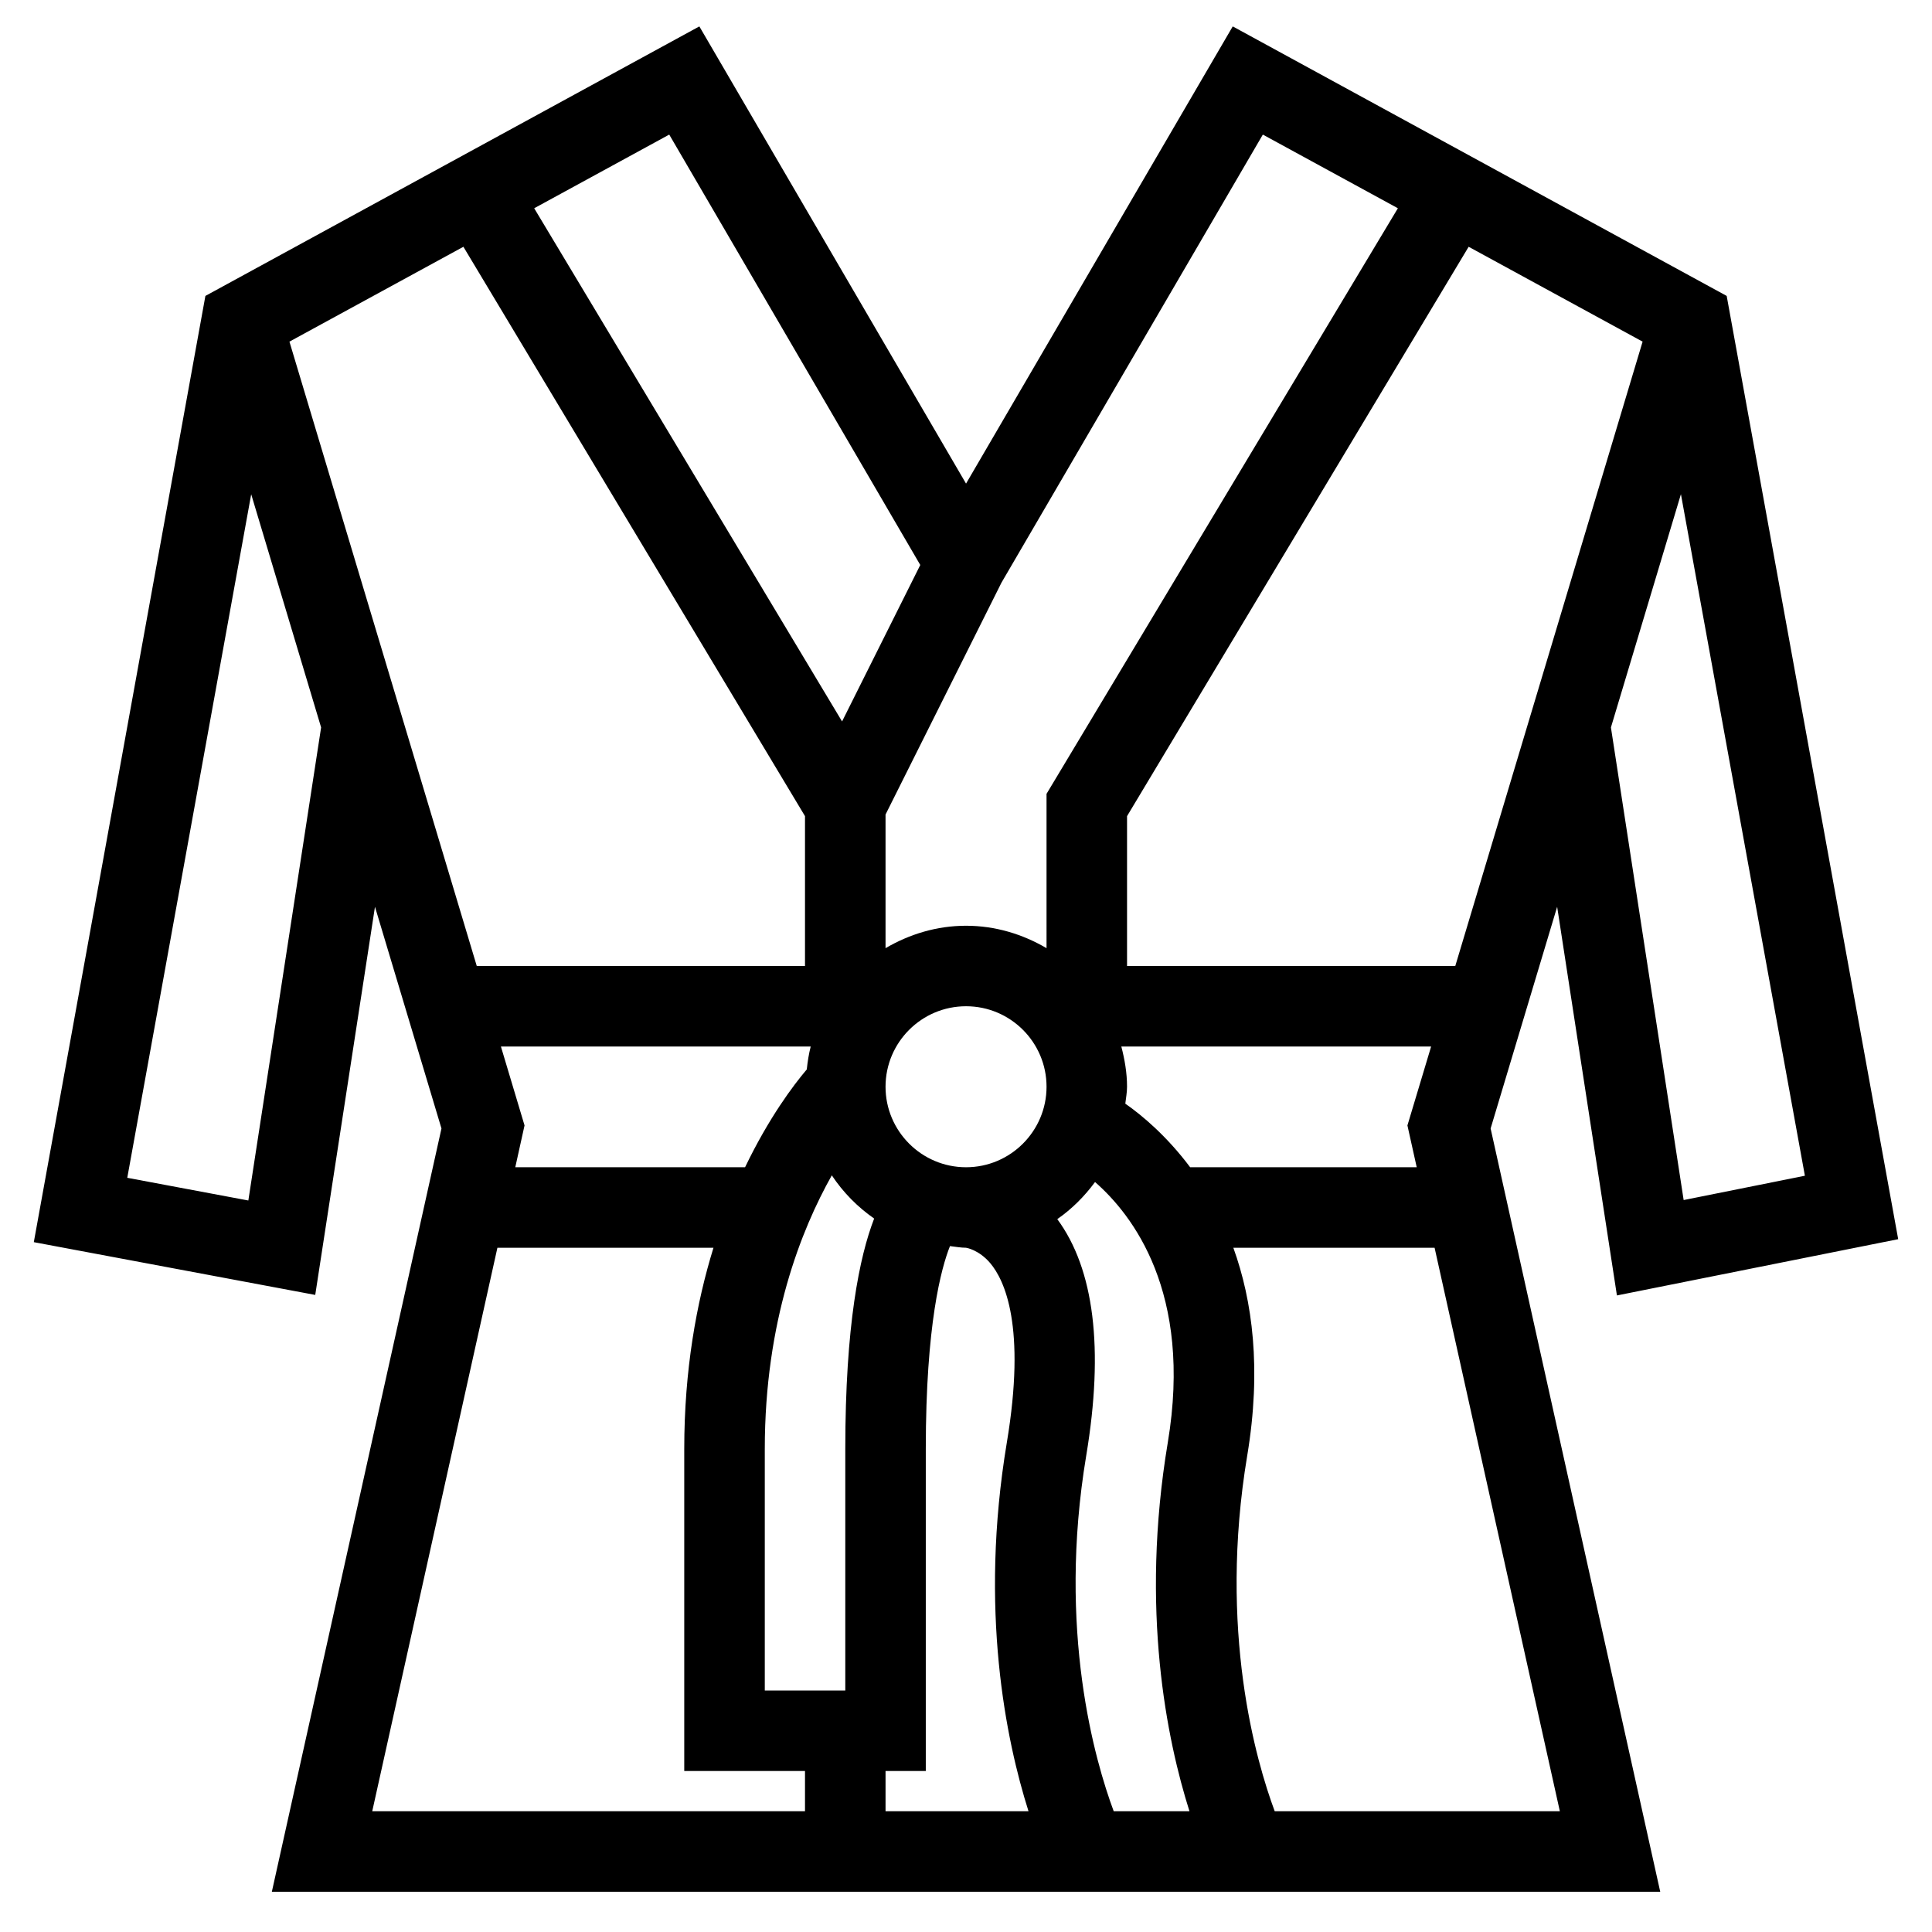 <svg viewBox="0 0 48 48" xmlns="http://www.w3.org/2000/svg" xmlns:xlink="http://www.w3.org/1999/xlink" >
<defs>



 <path fill="#000000" id="i-450" d="M38.687,22.529l1.485,9.656l6.988-1.398L42.899,7.352L30.627,0.656l-6.626,11.359L17.375,0.656L5.103,7.352L0.84,30.861 l6.992,1.311l1.484-9.643l1.652,5.508L6.754,47h34.494l-4.214-18.963L38.687,22.529z M44.842,29.211l-3.012,0.604l-1.807-11.742 l1.739-5.795L44.842,29.211z M40.81,8.488L36.156,24h-8.155v-3.723l8.487-14.146L40.81,8.488z M16.627,3.344l6.237,10.693 l-1.943,3.887l-7.649-12.75L16.627,3.344z M12.445,26h7.697c-0.048,0.186-0.077,0.375-0.098,0.57 c-0.332,0.391-0.941,1.199-1.533,2.43h-5.709l0.23-1.039L12.445,26z M6.17,29.826l-3.008-0.564l3.079-16.982l1.737,5.793 L6.17,29.826z M7.191,8.488l4.322-2.357l8.487,14.146V24h-8.155L7.191,8.488z M20.001,45H9.248l3.11-14h5.368 c-0.422,1.367-0.726,3.033-0.726,5v8h3V45z M21.001,36v6h-2v-6c0-3.178,0.903-5.445,1.665-6.799c0.28,0.422,0.638,0.785,1.052,1.074 C21.354,31.217,21.001,32.92,21.001,36z M22.001,45v-1h1v-8c0-3.107,0.386-4.502,0.601-5.041C23.735,30.973,23.864,31,24.001,31 c0.003,0,0.315,0.047,0.6,0.381c0.36,0.426,0.895,1.572,0.414,4.455c-0.694,4.166-0.018,7.408,0.538,9.164H22.001z M24.001,29 c-1.103,0-2-0.898-2-2c0-1.104,0.897-2,2-2s2,0.896,2,2C26.001,28.102,25.104,29,24.001,29z M26.001,23.557 c-0.591-0.346-1.268-0.557-2-0.557c-0.731,0-1.409,0.211-2,0.557v-3.32l2.881-5.762l6.493-11.131l3.355,1.83l-8.729,14.549V23.557z M27.67,45c-0.461-1.24-1.407-4.488-0.683-8.836c0.444-2.664,0.196-4.633-0.719-5.875c0.363-0.252,0.676-0.566,0.938-0.922 c0.927,0.811,2.429,2.738,1.808,6.469c-0.695,4.166-0.018,7.408,0.538,9.164H27.67z M27.958,27.42 c0.016-0.141,0.043-0.277,0.043-0.42c0-0.348-0.059-0.68-0.142-1h7.697l-0.589,1.961L35.198,29h-5.629 C28.99,28.227,28.378,27.713,27.958,27.42z M38.754,45H31.67c-0.461-1.24-1.407-4.488-0.683-8.836 c0.359-2.156,0.13-3.848-0.345-5.164h5L38.754,45z"/> 
</defs>

<use x="0" y="0" xlink:href="#i-450"/>

</svg>